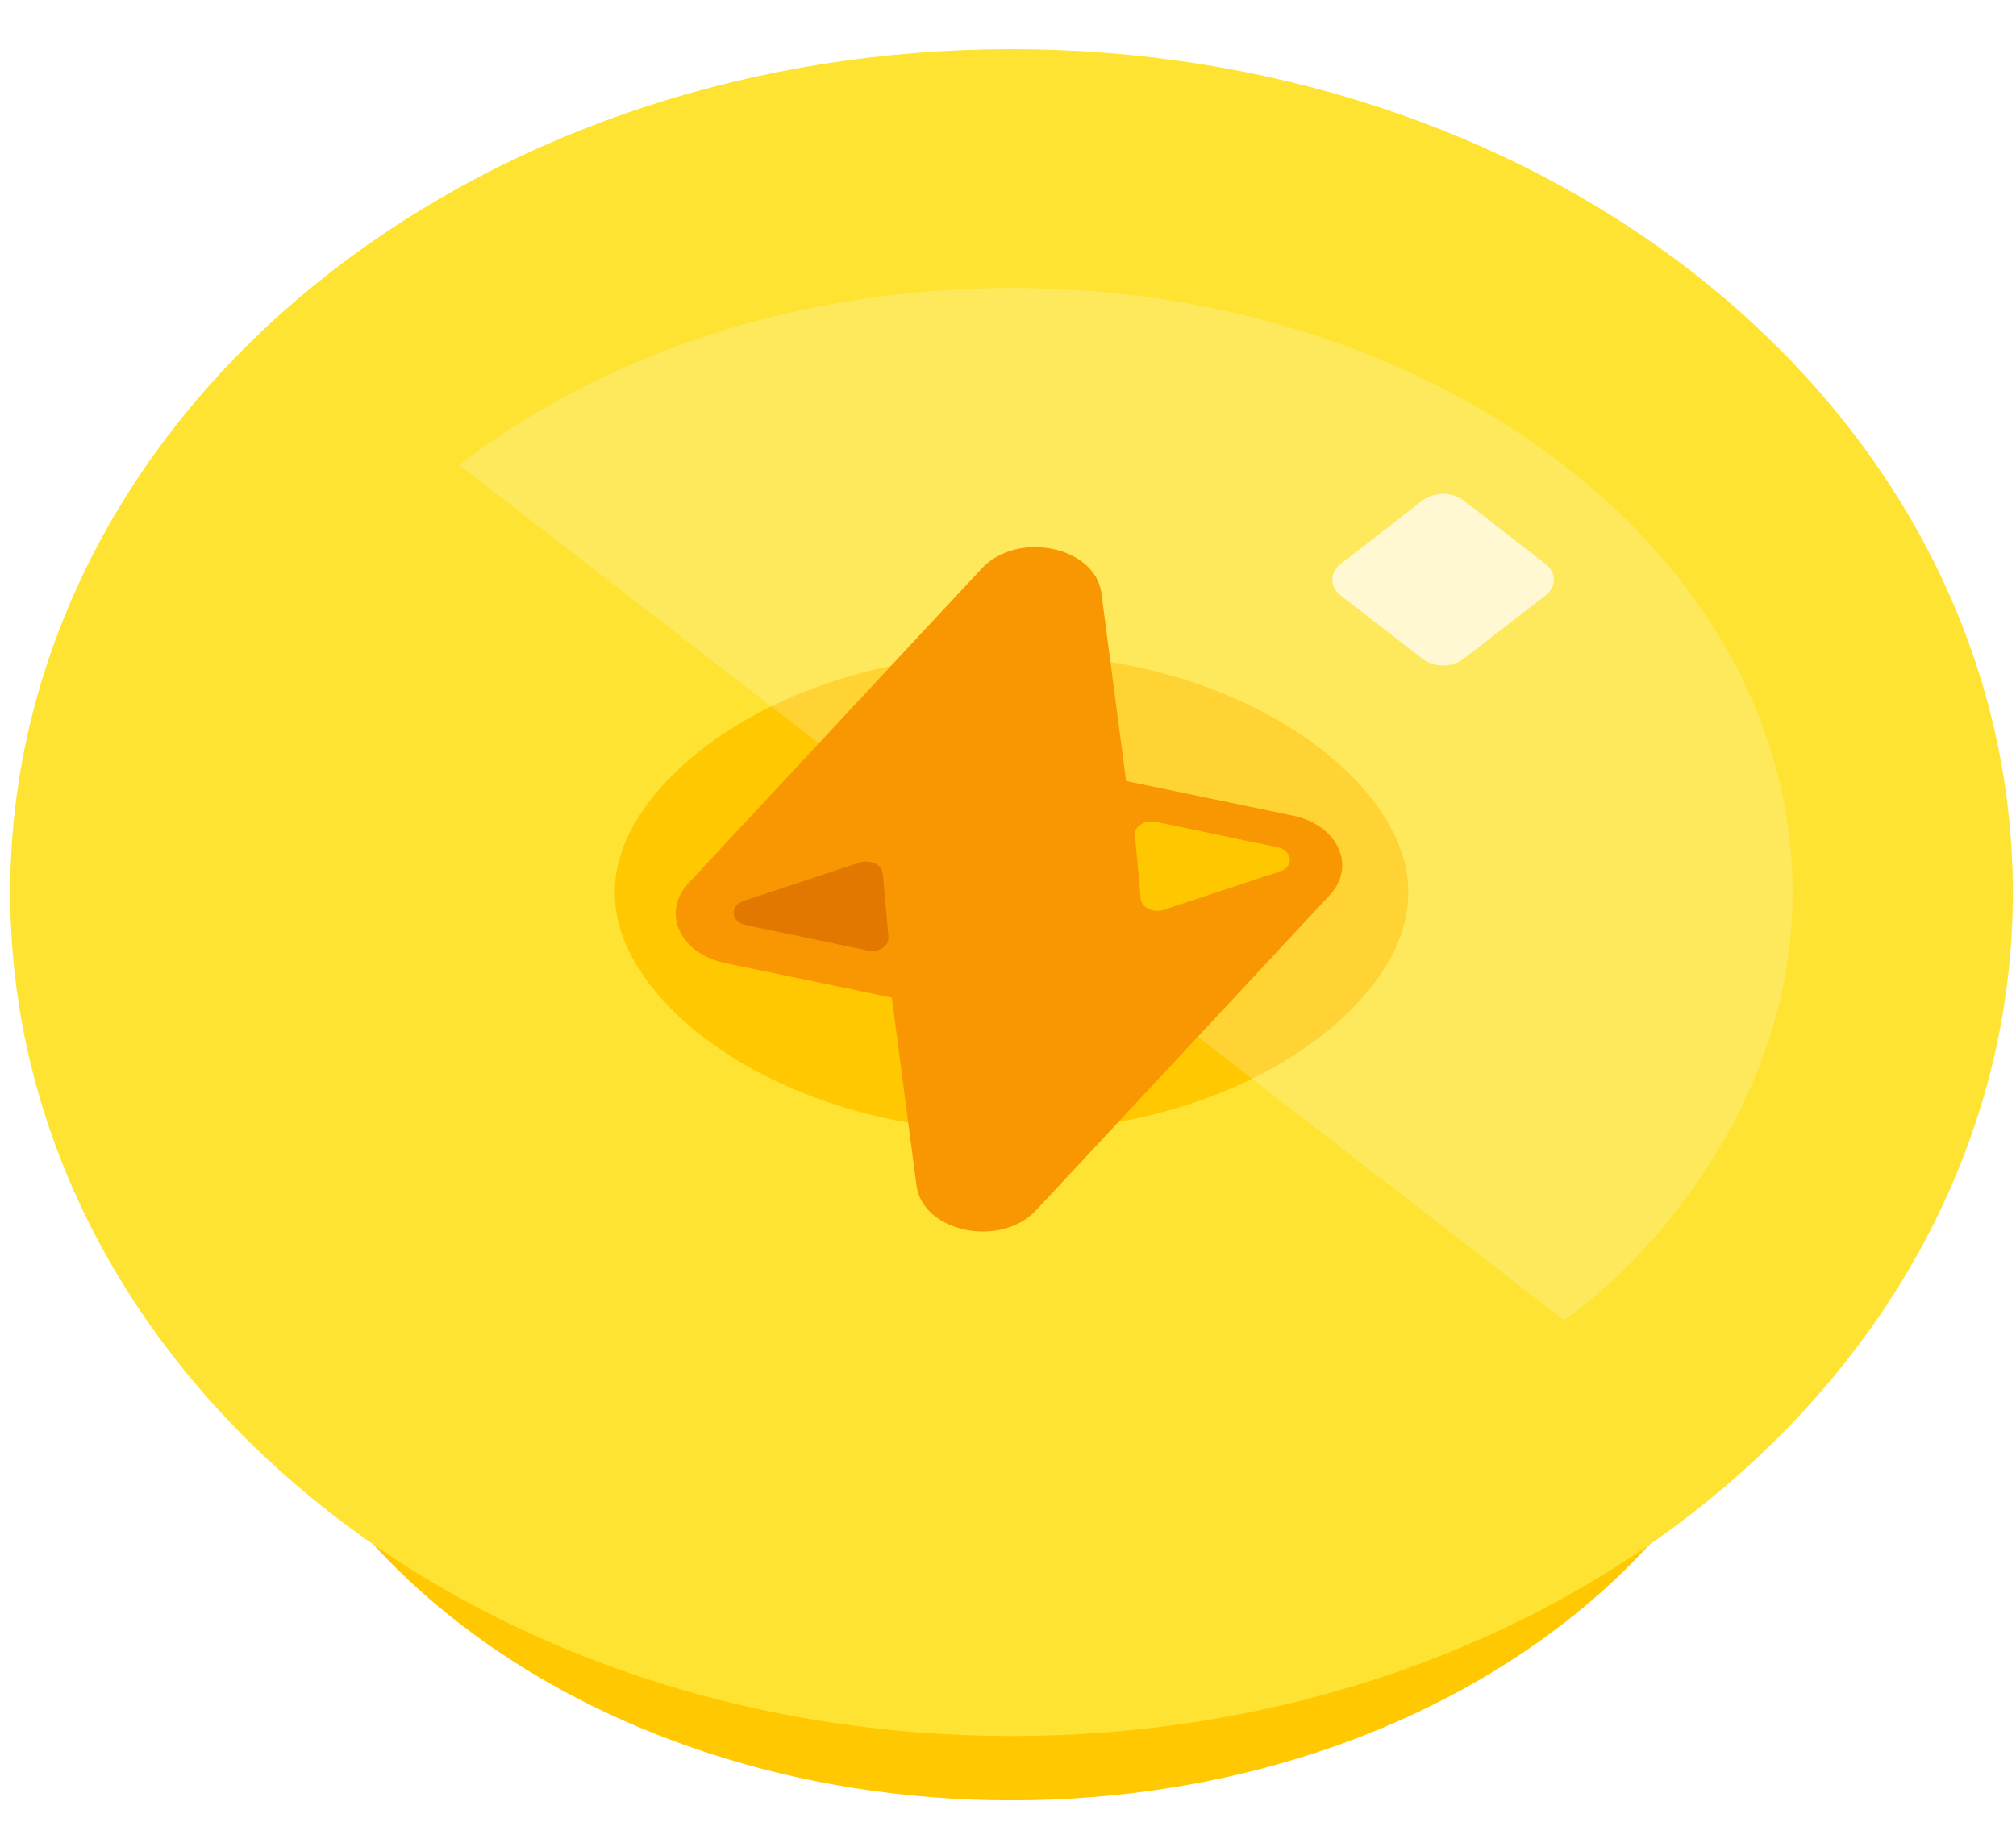 <svg width="35" height="32" viewBox="0 0 35 32" fill="none" xmlns="http://www.w3.org/2000/svg">
<g filter="url(#filter0_d_54_520)">
<path d="M17.56 26C25.049 26 31.12 21.299 31.12 15.5C31.12 9.701 25.049 5 17.56 5C10.071 5 4 9.701 4 15.5C4 21.299 10.071 26 17.56 26Z" fill="#FFC800"/>
</g>
<path d="M17.561 24.898C24.264 24.898 29.698 20.691 29.698 15.5C29.698 10.31 24.264 6.103 17.561 6.103C10.859 6.103 5.425 10.31 5.425 15.5C5.425 20.691 10.859 24.898 17.561 24.898Z" stroke="#FEE333" stroke-width="10.497"/>
<path opacity="0.2" d="M31.121 15.5C31.121 9.701 25.05 5 17.561 5C13.817 5 10.427 6.175 7.973 8.075L27.15 22.924C28.473 22.019 31.121 19.267 31.121 15.5Z" fill="white"/>
<path fill-rule="evenodd" clip-rule="evenodd" d="M19.122 10.303C19.015 9.488 17.663 9.207 17.044 9.872L11.949 15.341C11.478 15.846 11.806 16.561 12.584 16.722L15.483 17.324L15.911 20.584C16.018 21.399 17.37 21.679 17.989 21.015L23.084 15.546C23.555 15.04 23.226 14.326 22.449 14.164L19.55 13.563L19.122 10.303Z" fill="#F89701"/>
<path d="M12.949 16.064C12.685 16.009 12.66 15.727 12.911 15.644L14.925 14.978C15.107 14.918 15.312 15.015 15.325 15.168L15.425 16.275C15.439 16.428 15.254 16.546 15.063 16.506L12.949 16.064Z" fill="#E27800"/>
<path d="M22.181 14.713C22.444 14.769 22.47 15.05 22.219 15.133L20.204 15.799C20.022 15.859 19.818 15.762 19.804 15.61L19.704 14.502C19.691 14.349 19.875 14.232 20.066 14.271L22.181 14.713Z" fill="#FFC700"/>
<path d="M24.698 8.69L23.278 9.791C23.081 9.943 23.081 10.189 23.278 10.341L24.698 11.441C24.895 11.593 25.213 11.593 25.409 11.441L26.83 10.341C27.026 10.189 27.026 9.943 26.83 9.791L25.409 8.69C25.213 8.538 24.895 8.538 24.698 8.69Z" fill="#FFF8D2"/>
<defs>
<filter id="filter0_d_54_520" x="4" y="5" width="27.12" height="26.263" filterUnits="userSpaceOnUse" color-interpolation-filters="sRGB">
<feFlood flood-opacity="0" result="BackgroundImageFix"/>
<feColorMatrix in="SourceAlpha" type="matrix" values="0 0 0 0 0 0 0 0 0 0 0 0 0 0 0 0 0 0 127 0" result="hardAlpha"/>
<feOffset dy="5.263"/>
<feColorMatrix type="matrix" values="0 0 0 0 1 0 0 0 0 0.757 0 0 0 0 0 0 0 0 1 0"/>
<feBlend mode="normal" in2="BackgroundImageFix" result="effect1_dropShadow_54_520"/>
<feBlend mode="normal" in="SourceGraphic" in2="effect1_dropShadow_54_520" result="shape"/>
</filter>
</defs>
</svg>
